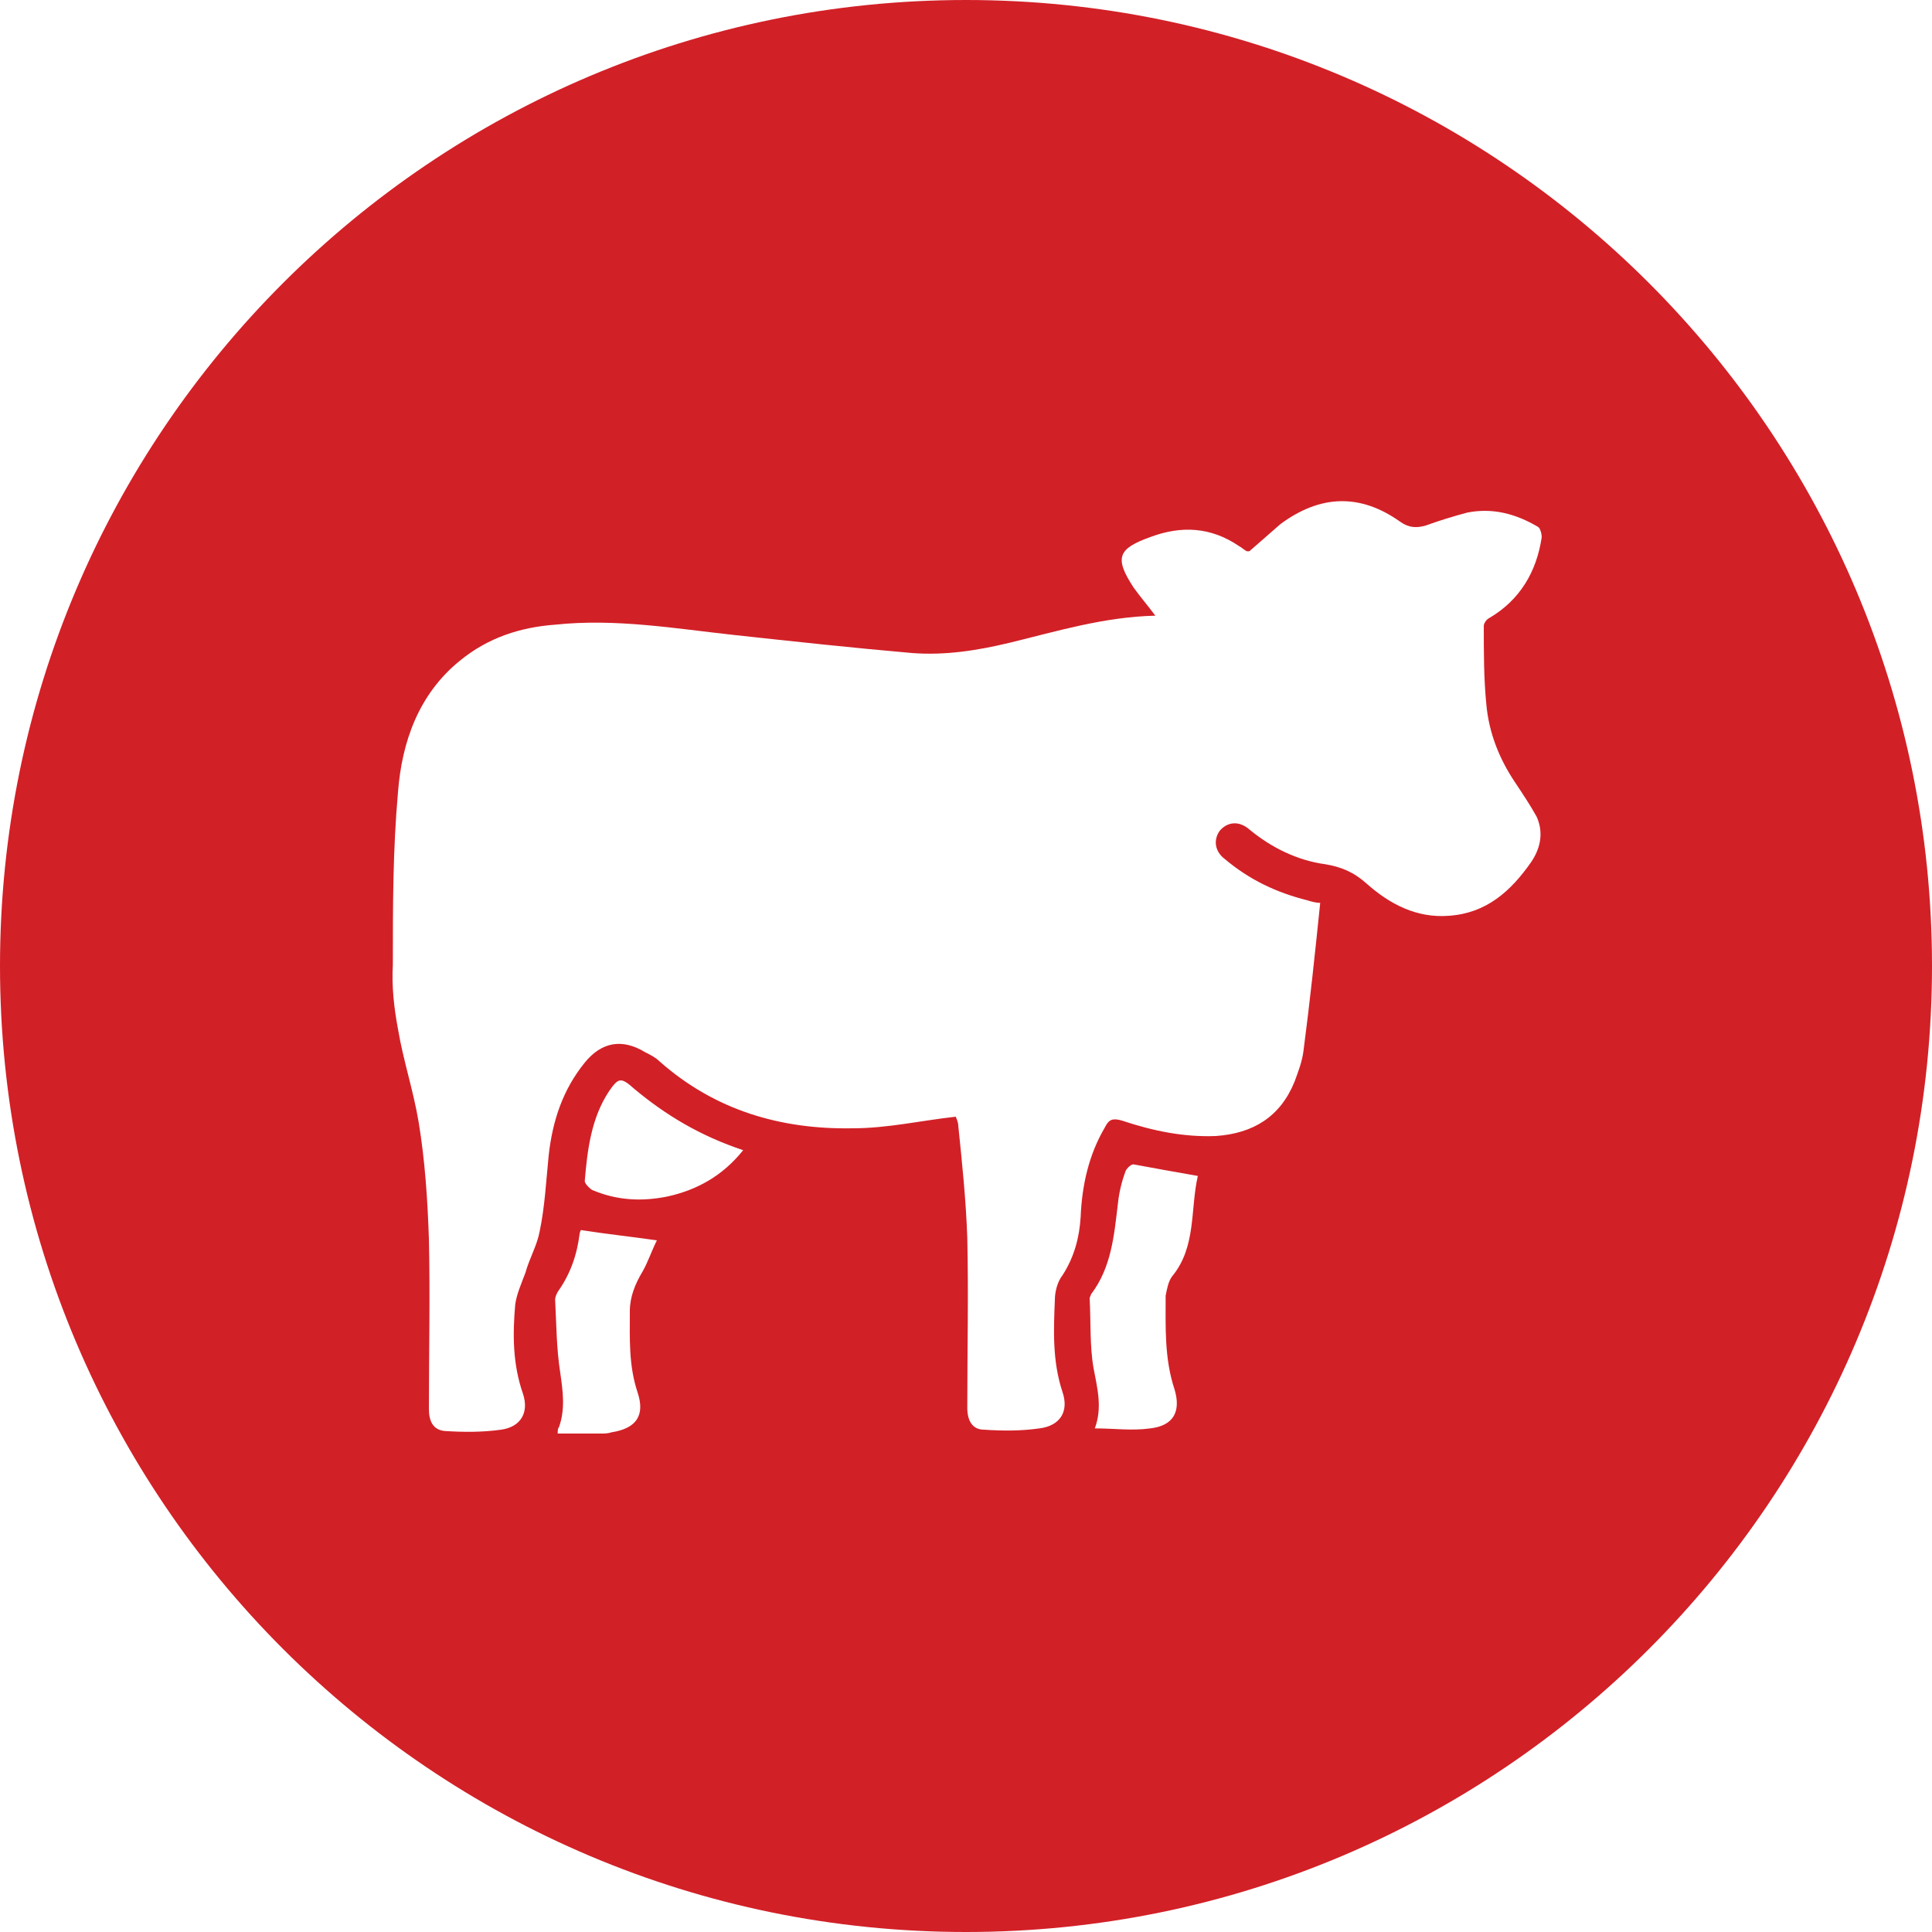 <?xml version="1.0" encoding="utf-8"?>
<!-- Generator: Adobe Illustrator 19.0.1, SVG Export Plug-In . SVG Version: 6.00 Build 0)  -->
<svg version="1.1" id="Layer_1" xmlns="http://www.w3.org/2000/svg"  x="0px" y="0px"
	 viewBox="0 0 150 150" style="enable-background:new 0 0 150 150;" xml:space="preserve">
<style type="text/css">
	.st0{fill:#D22027;}
</style>
<path class="st0" d="M75,0C33.6,0,0,33.6,0,75s33.6,75,75,75s75-33.6,75-75S116.4,0,75,0z M49.9,98.7c-0.6,1-1,2-1,3.1
	c0,2.1-0.1,4.2,0.6,6.3c0.6,1.8-0.1,2.8-2,3.1c-0.3,0.1-0.6,0.1-0.8,0.1c-1.1,0-2.2,0-3.4,0c0-0.2,0-0.4,0.1-0.5
	c0.5-1.4,0.3-2.8,0.1-4.2c-0.3-1.9-0.3-3.8-0.4-5.7c0-0.2,0.1-0.4,0.2-0.6c1-1.4,1.5-2.9,1.7-4.5c0-0.1,0.1-0.3,0.1-0.3
	c1.9,0.3,3.8,0.5,5.9,0.8C50.6,97.1,50.3,98,49.9,98.7z M51.8,92.9c-2,0.4-3.9,0.3-5.8-0.5c-0.2-0.1-0.6-0.5-0.6-0.7
	c0.2-2.4,0.5-4.9,1.9-7c0.7-1,0.9-1.1,1.9-0.2c2.5,2.1,5.2,3.7,8.5,4.8C56.1,91.3,54.1,92.4,51.8,92.9z M91.2,107.9
	c0.5,1.7-0.1,2.8-1.9,3c-1.4,0.2-2.8,0-4.3,0c0.6-1.6,0.2-3.1-0.1-4.7c-0.3-1.7-0.2-3.6-0.3-5.4c0-0.1,0.1-0.2,0.1-0.3
	c1.6-2.1,1.8-4.6,2.1-7.1c0.1-0.9,0.3-1.7,0.6-2.5c0.1-0.2,0.4-0.5,0.6-0.5c1.6,0.3,3.3,0.6,5,0.9c-0.6,2.6-0.1,5.5-2,7.8
	c-0.3,0.4-0.4,1-0.5,1.5C90.5,103.1,90.4,105.5,91.2,107.9z M118.9,66.9c-1.6,2.3-3.5,4-6.4,4.2c-2.5,0.2-4.6-0.9-6.4-2.5
	c-1-0.9-2-1.3-3.2-1.5c-2.2-0.3-4.2-1.3-5.9-2.7c-0.8-0.7-1.7-0.6-2.3,0.1c-0.5,0.7-0.4,1.6,0.4,2.2c1.9,1.6,4,2.6,6.4,3.2
	c0.3,0.1,0.7,0.2,1,0.2c-0.4,3.9-0.8,7.7-1.3,11.5c-0.1,0.8-0.4,1.6-0.7,2.4c-1.1,2.7-3.2,4-6.1,4.2c-2.5,0.1-4.9-0.4-7.3-1.2
	c-0.7-0.2-1-0.1-1.3,0.5c-1.3,2.2-1.8,4.6-1.9,7c-0.1,1.6-0.5,3.1-1.4,4.5c-0.4,0.5-0.6,1.3-0.6,1.9c-0.1,2.4-0.2,4.8,0.6,7.2
	c0.5,1.5-0.2,2.6-1.8,2.8c-1.4,0.2-2.8,0.2-4.3,0.1c-0.9,0-1.3-0.7-1.3-1.7c0-4.4,0.1-8.8,0-13.2c-0.1-2.9-0.4-5.8-0.7-8.7
	c0-0.3-0.2-0.7-0.2-0.7c-2.7,0.3-5.3,0.9-8,0.9c-5.6,0.1-10.7-1.4-15-5.2c-0.3-0.3-0.7-0.5-1.1-0.7c-1.8-1.1-3.4-0.8-4.7,0.8
	c-1.7,2.1-2.5,4.5-2.8,7.2c-0.2,2-0.3,4-0.7,5.9c-0.2,1.1-0.8,2.1-1.1,3.2c-0.3,0.8-0.7,1.7-0.8,2.5c-0.2,2.3-0.2,4.6,0.6,6.9
	c0.5,1.5-0.2,2.6-1.7,2.8c-1.4,0.2-2.9,0.2-4.4,0.1c-0.9-0.1-1.2-0.8-1.2-1.7c0-4.4,0.1-8.8,0-13.2c-0.1-3-0.3-6.1-0.8-9.1
	c-0.4-2.4-1.2-4.8-1.6-7.2c-0.3-1.6-0.5-3.3-0.4-5c0-4.5,0-8.9,0.4-13.4c0.3-3.9,1.6-7.6,4.8-10.2c2.2-1.8,4.7-2.6,7.4-2.8
	c4.7-0.5,9.3,0.3,13.9,0.8c4.6,0.5,9.2,1,13.8,1.4c2.6,0.2,5.1-0.2,7.6-0.8c3.7-0.9,7.3-2,11.3-2.1c-0.6-0.8-1.2-1.5-1.7-2.2
	c-1.5-2.3-1.2-3,1.3-3.9c2.4-0.9,4.7-0.8,6.9,0.7c0.2,0.1,0.4,0.3,0.6,0.4c0.1,0,0.1,0,0.2,0c0.8-0.7,1.6-1.4,2.4-2.1
	c3.1-2.3,6.2-2.4,9.3-0.2c0.7,0.5,1.3,0.5,2,0.3c1.1-0.4,2.1-0.7,3.2-1c2-0.4,3.8,0.1,5.5,1.1c0.2,0.1,0.3,0.6,0.3,0.8
	c-0.4,2.7-1.7,4.9-4.1,6.3c-0.2,0.1-0.4,0.4-0.4,0.6c0,2,0,4.1,0.2,6.1c0.2,2.2,1,4.2,2.2,6c0.6,0.9,1.2,1.8,1.7,2.7
	C119.8,64.5,119.7,65.7,118.9,66.9z"/>
</svg>
